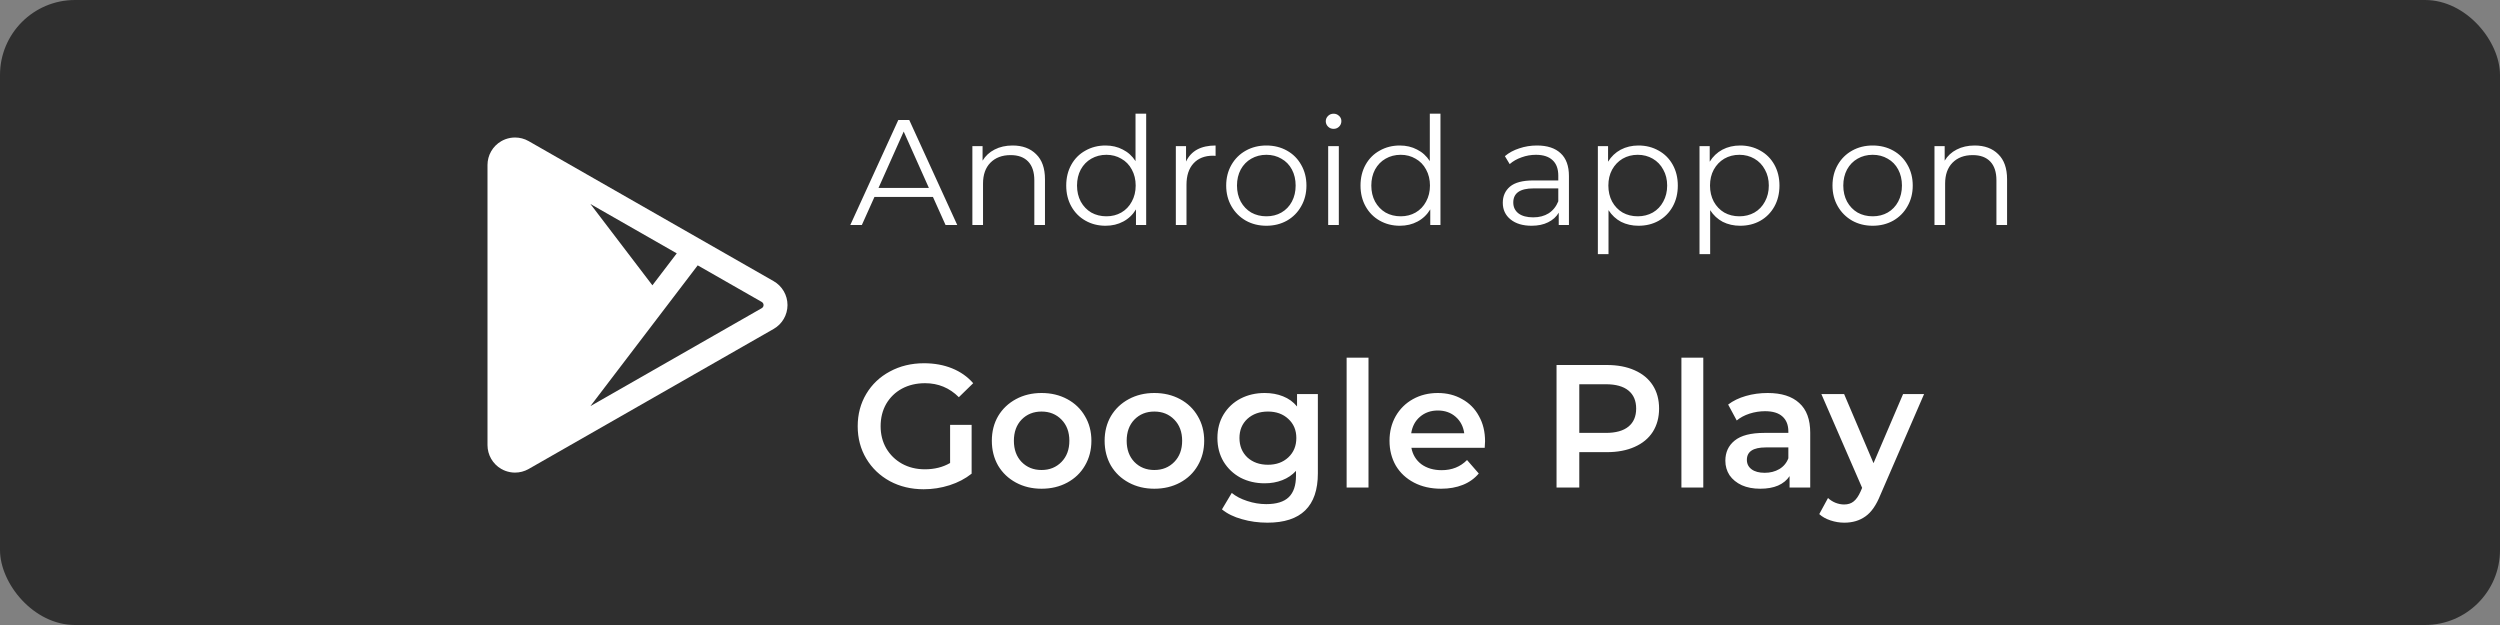 <svg width="200" height="50" viewBox="0 0 200 50" fill="none" xmlns="http://www.w3.org/2000/svg">
<rect x="0" y="0" width="200" height="50" fill="#808080" stroke="none"/>
<rect width="200" height="50" rx="6" fill="#2F2F2F"/>
<path fill-rule="evenodd" clip-rule="evenodd" d="M61.892 22.493L42.292 11.289C41.954 11.096 41.578 11 41.202 11C41.194 11 41.186 11.001 41.179 11.001C41.128 11.002 41.078 11.004 41.028 11.008C41.005 11.01 40.982 11.012 40.959 11.015C40.92 11.019 40.881 11.025 40.842 11.031C40.828 11.034 40.813 11.034 40.799 11.037L40.8 11.038C40.556 11.083 40.317 11.169 40.096 11.298C39.418 11.691 39 12.416 39 13.2V35.608C39 36.392 39.418 37.117 40.096 37.511C40.317 37.639 40.556 37.725 40.8 37.77L40.799 37.771C40.812 37.774 40.825 37.774 40.837 37.776C40.88 37.784 40.922 37.789 40.964 37.794C40.985 37.796 41.006 37.798 41.027 37.8C41.077 37.804 41.127 37.806 41.176 37.807C41.185 37.807 41.193 37.808 41.202 37.808C41.578 37.808 41.954 37.712 42.292 37.519L61.892 26.315C62.577 25.923 63 25.195 63 24.405C63 24.405 63 24.405 63 24.405C63 24.405 63 24.404 63 24.404C63 24.404 63 24.404 63 24.404C63 24.404 63 24.403 63 24.403C63 23.614 62.577 22.885 61.892 22.493ZM54.141 20.268L52.192 22.825L47.234 16.32L54.141 20.268ZM60.941 24.653L47.234 32.488L55.817 21.228L60.941 24.157C61.03 24.208 61.085 24.303 61.085 24.405C61.085 24.507 61.03 24.602 60.941 24.653Z" fill="white"/>
<path d="M74.636 15.756H69.956L68.948 18H68.024L71.864 9.6H72.74L76.58 18H75.644L74.636 15.756ZM74.312 15.036L72.296 10.524L70.28 15.036H74.312ZM81.006 11.64C81.798 11.64 82.426 11.872 82.89 12.336C83.362 12.792 83.598 13.46 83.598 14.34V18H82.746V14.424C82.746 13.768 82.582 13.268 82.254 12.924C81.926 12.58 81.458 12.408 80.85 12.408C80.17 12.408 79.63 12.612 79.23 13.02C78.838 13.42 78.642 13.976 78.642 14.688V18H77.79V11.688H78.606V12.852C78.838 12.468 79.158 12.172 79.566 11.964C79.982 11.748 80.462 11.64 81.006 11.64ZM91.694 9.096V18H90.878V16.752C90.622 17.176 90.282 17.5 89.858 17.724C89.442 17.948 88.97 18.06 88.442 18.06C87.85 18.06 87.314 17.924 86.834 17.652C86.354 17.38 85.978 17 85.706 16.512C85.434 16.024 85.298 15.468 85.298 14.844C85.298 14.22 85.434 13.664 85.706 13.176C85.978 12.688 86.354 12.312 86.834 12.048C87.314 11.776 87.85 11.64 88.442 11.64C88.954 11.64 89.414 11.748 89.822 11.964C90.238 12.172 90.578 12.48 90.842 12.888V9.096H91.694ZM88.514 17.304C88.954 17.304 89.35 17.204 89.702 17.004C90.062 16.796 90.342 16.504 90.542 16.128C90.75 15.752 90.854 15.324 90.854 14.844C90.854 14.364 90.75 13.936 90.542 13.56C90.342 13.184 90.062 12.896 89.702 12.696C89.35 12.488 88.954 12.384 88.514 12.384C88.066 12.384 87.662 12.488 87.302 12.696C86.95 12.896 86.67 13.184 86.462 13.56C86.262 13.936 86.162 14.364 86.162 14.844C86.162 15.324 86.262 15.752 86.462 16.128C86.67 16.504 86.95 16.796 87.302 17.004C87.662 17.204 88.066 17.304 88.514 17.304ZM94.883 12.924C95.083 12.5 95.379 12.18 95.771 11.964C96.171 11.748 96.663 11.64 97.247 11.64V12.468L97.043 12.456C96.379 12.456 95.859 12.66 95.483 13.068C95.107 13.476 94.919 14.048 94.919 14.784V18H94.067V11.688H94.883V12.924ZM101.311 18.06C100.703 18.06 100.155 17.924 99.667 17.652C99.179 17.372 98.795 16.988 98.515 16.5C98.235 16.012 98.095 15.46 98.095 14.844C98.095 14.228 98.235 13.676 98.515 13.188C98.795 12.7 99.179 12.32 99.667 12.048C100.155 11.776 100.703 11.64 101.311 11.64C101.919 11.64 102.467 11.776 102.955 12.048C103.443 12.32 103.823 12.7 104.095 13.188C104.375 13.676 104.515 14.228 104.515 14.844C104.515 15.46 104.375 16.012 104.095 16.5C103.823 16.988 103.443 17.372 102.955 17.652C102.467 17.924 101.919 18.06 101.311 18.06ZM101.311 17.304C101.759 17.304 102.159 17.204 102.511 17.004C102.871 16.796 103.151 16.504 103.351 16.128C103.551 15.752 103.651 15.324 103.651 14.844C103.651 14.364 103.551 13.936 103.351 13.56C103.151 13.184 102.871 12.896 102.511 12.696C102.159 12.488 101.759 12.384 101.311 12.384C100.863 12.384 100.459 12.488 100.099 12.696C99.747 12.896 99.467 13.184 99.259 13.56C99.059 13.936 98.959 14.364 98.959 14.844C98.959 15.324 99.059 15.752 99.259 16.128C99.467 16.504 99.747 16.796 100.099 17.004C100.459 17.204 100.863 17.304 101.311 17.304ZM106.254 11.688H107.106V18H106.254V11.688ZM106.686 10.308C106.51 10.308 106.362 10.248 106.242 10.128C106.122 10.008 106.062 9.864 106.062 9.696C106.062 9.536 106.122 9.396 106.242 9.276C106.362 9.156 106.51 9.096 106.686 9.096C106.862 9.096 107.01 9.156 107.13 9.276C107.25 9.388 107.31 9.524 107.31 9.684C107.31 9.86 107.25 10.008 107.13 10.128C107.01 10.248 106.862 10.308 106.686 10.308ZM115.237 9.096V18H114.421V16.752C114.165 17.176 113.825 17.5 113.401 17.724C112.985 17.948 112.513 18.06 111.985 18.06C111.393 18.06 110.857 17.924 110.377 17.652C109.897 17.38 109.521 17 109.249 16.512C108.977 16.024 108.841 15.468 108.841 14.844C108.841 14.22 108.977 13.664 109.249 13.176C109.521 12.688 109.897 12.312 110.377 12.048C110.857 11.776 111.393 11.64 111.985 11.64C112.497 11.64 112.957 11.748 113.365 11.964C113.781 12.172 114.121 12.48 114.385 12.888V9.096H115.237ZM112.057 17.304C112.497 17.304 112.893 17.204 113.245 17.004C113.605 16.796 113.885 16.504 114.085 16.128C114.293 15.752 114.397 15.324 114.397 14.844C114.397 14.364 114.293 13.936 114.085 13.56C113.885 13.184 113.605 12.896 113.245 12.696C112.893 12.488 112.497 12.384 112.057 12.384C111.609 12.384 111.205 12.488 110.845 12.696C110.493 12.896 110.213 13.184 110.005 13.56C109.805 13.936 109.705 14.364 109.705 14.844C109.705 15.324 109.805 15.752 110.005 16.128C110.213 16.504 110.493 16.796 110.845 17.004C111.205 17.204 111.609 17.304 112.057 17.304ZM122.959 11.64C123.783 11.64 124.415 11.848 124.855 12.264C125.295 12.672 125.515 13.28 125.515 14.088V18H124.699V17.016C124.507 17.344 124.223 17.6 123.847 17.784C123.479 17.968 123.039 18.06 122.527 18.06C121.823 18.06 121.263 17.892 120.847 17.556C120.431 17.22 120.223 16.776 120.223 16.224C120.223 15.688 120.415 15.256 120.799 14.928C121.191 14.6 121.811 14.436 122.659 14.436H124.663V14.052C124.663 13.508 124.511 13.096 124.207 12.816C123.903 12.528 123.459 12.384 122.875 12.384C122.475 12.384 122.091 12.452 121.723 12.588C121.355 12.716 121.039 12.896 120.775 13.128L120.391 12.492C120.711 12.22 121.095 12.012 121.543 11.868C121.991 11.716 122.463 11.64 122.959 11.64ZM122.659 17.388C123.139 17.388 123.551 17.28 123.895 17.064C124.239 16.84 124.495 16.52 124.663 16.104V15.072H122.683C121.603 15.072 121.062 15.448 121.062 16.2C121.062 16.568 121.203 16.86 121.483 17.076C121.763 17.284 122.155 17.388 122.659 17.388ZM131.081 11.64C131.673 11.64 132.209 11.776 132.689 12.048C133.169 12.312 133.545 12.688 133.817 13.176C134.089 13.664 134.225 14.22 134.225 14.844C134.225 15.476 134.089 16.036 133.817 16.524C133.545 17.012 133.169 17.392 132.689 17.664C132.217 17.928 131.681 18.06 131.081 18.06C130.569 18.06 130.105 17.956 129.689 17.748C129.281 17.532 128.945 17.22 128.681 16.812V20.328H127.829V11.688H128.645V12.936C128.901 12.52 129.237 12.2 129.653 11.976C130.077 11.752 130.553 11.64 131.081 11.64ZM131.021 17.304C131.461 17.304 131.861 17.204 132.221 17.004C132.581 16.796 132.861 16.504 133.061 16.128C133.269 15.752 133.373 15.324 133.373 14.844C133.373 14.364 133.269 13.94 133.061 13.572C132.861 13.196 132.581 12.904 132.221 12.696C131.861 12.488 131.461 12.384 131.021 12.384C130.573 12.384 130.169 12.488 129.809 12.696C129.457 12.904 129.177 13.196 128.969 13.572C128.769 13.94 128.669 14.364 128.669 14.844C128.669 15.324 128.769 15.752 128.969 16.128C129.177 16.504 129.457 16.796 129.809 17.004C130.169 17.204 130.573 17.304 131.021 17.304ZM139.213 11.64C139.805 11.64 140.341 11.776 140.821 12.048C141.301 12.312 141.677 12.688 141.949 13.176C142.221 13.664 142.357 14.22 142.357 14.844C142.357 15.476 142.221 16.036 141.949 16.524C141.677 17.012 141.301 17.392 140.821 17.664C140.349 17.928 139.813 18.06 139.213 18.06C138.701 18.06 138.237 17.956 137.821 17.748C137.413 17.532 137.077 17.22 136.813 16.812V20.328H135.961V11.688H136.777V12.936C137.033 12.52 137.369 12.2 137.785 11.976C138.209 11.752 138.685 11.64 139.213 11.64ZM139.153 17.304C139.593 17.304 139.993 17.204 140.353 17.004C140.713 16.796 140.993 16.504 141.193 16.128C141.401 15.752 141.505 15.324 141.505 14.844C141.505 14.364 141.401 13.94 141.193 13.572C140.993 13.196 140.713 12.904 140.353 12.696C139.993 12.488 139.593 12.384 139.153 12.384C138.705 12.384 138.301 12.488 137.941 12.696C137.589 12.904 137.309 13.196 137.101 13.572C136.901 13.94 136.801 14.364 136.801 14.844C136.801 15.324 136.901 15.752 137.101 16.128C137.309 16.504 137.589 16.796 137.941 17.004C138.301 17.204 138.705 17.304 139.153 17.304ZM149.815 18.06C149.207 18.06 148.659 17.924 148.171 17.652C147.683 17.372 147.299 16.988 147.019 16.5C146.739 16.012 146.599 15.46 146.599 14.844C146.599 14.228 146.739 13.676 147.019 13.188C147.299 12.7 147.683 12.32 148.171 12.048C148.659 11.776 149.207 11.64 149.815 11.64C150.423 11.64 150.971 11.776 151.459 12.048C151.947 12.32 152.327 12.7 152.599 13.188C152.879 13.676 153.019 14.228 153.019 14.844C153.019 15.46 152.879 16.012 152.599 16.5C152.327 16.988 151.947 17.372 151.459 17.652C150.971 17.924 150.423 18.06 149.815 18.06ZM149.815 17.304C150.263 17.304 150.663 17.204 151.015 17.004C151.375 16.796 151.655 16.504 151.855 16.128C152.055 15.752 152.155 15.324 152.155 14.844C152.155 14.364 152.055 13.936 151.855 13.56C151.655 13.184 151.375 12.896 151.015 12.696C150.663 12.488 150.263 12.384 149.815 12.384C149.367 12.384 148.963 12.488 148.603 12.696C148.251 12.896 147.971 13.184 147.763 13.56C147.563 13.936 147.463 14.364 147.463 14.844C147.463 15.324 147.563 15.752 147.763 16.128C147.971 16.504 148.251 16.796 148.603 17.004C148.963 17.204 149.367 17.304 149.815 17.304ZM157.974 11.64C158.766 11.64 159.394 11.872 159.858 12.336C160.33 12.792 160.566 13.46 160.566 14.34V18H159.714V14.424C159.714 13.768 159.55 13.268 159.222 12.924C158.894 12.58 158.426 12.408 157.818 12.408C157.138 12.408 156.598 12.612 156.198 13.02C155.806 13.42 155.61 13.976 155.61 14.688V18H154.758V11.688H155.574V12.852C155.806 12.468 156.126 12.172 156.534 11.964C156.95 11.748 157.43 11.64 157.974 11.64Z" fill="white"/>
<path d="M76.008 33.988H77.73V37.894C77.226 38.295 76.638 38.603 75.966 38.818C75.294 39.033 74.603 39.14 73.894 39.14C72.895 39.14 71.995 38.925 71.192 38.496C70.389 38.057 69.759 37.455 69.302 36.69C68.845 35.925 68.616 35.061 68.616 34.1C68.616 33.139 68.845 32.275 69.302 31.51C69.759 30.745 70.389 30.147 71.192 29.718C72.004 29.279 72.914 29.06 73.922 29.06C74.743 29.06 75.49 29.195 76.162 29.466C76.834 29.737 77.399 30.133 77.856 30.656L76.708 31.776C75.961 31.029 75.061 30.656 74.006 30.656C73.315 30.656 72.699 30.801 72.158 31.09C71.626 31.379 71.206 31.785 70.898 32.308C70.599 32.831 70.45 33.428 70.45 34.1C70.45 34.753 70.599 35.341 70.898 35.864C71.206 36.387 71.626 36.797 72.158 37.096C72.699 37.395 73.311 37.544 73.992 37.544C74.757 37.544 75.429 37.376 76.008 37.04V33.988ZM83.323 39.098C82.567 39.098 81.885 38.935 81.278 38.608C80.672 38.281 80.196 37.829 79.85 37.25C79.514 36.662 79.347 35.999 79.347 35.262C79.347 34.525 79.514 33.867 79.85 33.288C80.196 32.709 80.672 32.257 81.278 31.93C81.885 31.603 82.567 31.44 83.323 31.44C84.088 31.44 84.774 31.603 85.38 31.93C85.987 32.257 86.459 32.709 86.794 33.288C87.14 33.867 87.312 34.525 87.312 35.262C87.312 35.999 87.14 36.662 86.794 37.25C86.459 37.829 85.987 38.281 85.38 38.608C84.774 38.935 84.088 39.098 83.323 39.098ZM83.323 37.6C83.966 37.6 84.499 37.385 84.918 36.956C85.338 36.527 85.549 35.962 85.549 35.262C85.549 34.562 85.338 33.997 84.918 33.568C84.499 33.139 83.966 32.924 83.323 32.924C82.678 32.924 82.147 33.139 81.727 33.568C81.316 33.997 81.111 34.562 81.111 35.262C81.111 35.962 81.316 36.527 81.727 36.956C82.147 37.385 82.678 37.6 83.323 37.6ZM92.346 39.098C91.59 39.098 90.909 38.935 90.302 38.608C89.695 38.281 89.219 37.829 88.874 37.25C88.538 36.662 88.37 35.999 88.37 35.262C88.37 34.525 88.538 33.867 88.874 33.288C89.219 32.709 89.695 32.257 90.302 31.93C90.909 31.603 91.59 31.44 92.346 31.44C93.111 31.44 93.797 31.603 94.404 31.93C95.011 32.257 95.482 32.709 95.818 33.288C96.163 33.867 96.336 34.525 96.336 35.262C96.336 35.999 96.163 36.662 95.818 37.25C95.482 37.829 95.011 38.281 94.404 38.608C93.797 38.935 93.111 39.098 92.346 39.098ZM92.346 37.6C92.99 37.6 93.522 37.385 93.942 36.956C94.362 36.527 94.572 35.962 94.572 35.262C94.572 34.562 94.362 33.997 93.942 33.568C93.522 33.139 92.99 32.924 92.346 32.924C91.702 32.924 91.17 33.139 90.75 33.568C90.339 33.997 90.134 34.562 90.134 35.262C90.134 35.962 90.339 36.527 90.75 36.956C91.17 37.385 91.702 37.6 92.346 37.6ZM105.429 31.524V37.866C105.429 40.498 104.085 41.814 101.397 41.814C100.679 41.814 99.997 41.721 99.353 41.534C98.709 41.357 98.177 41.095 97.757 40.75L98.541 39.434C98.868 39.705 99.279 39.919 99.773 40.078C100.277 40.246 100.786 40.33 101.299 40.33C102.121 40.33 102.723 40.143 103.105 39.77C103.488 39.397 103.679 38.827 103.679 38.062V37.67C103.381 37.997 103.017 38.244 102.587 38.412C102.158 38.58 101.687 38.664 101.173 38.664C100.464 38.664 99.82 38.515 99.241 38.216C98.672 37.908 98.219 37.479 97.883 36.928C97.557 36.377 97.393 35.747 97.393 35.038C97.393 34.329 97.557 33.703 97.883 33.162C98.219 32.611 98.672 32.187 99.241 31.888C99.82 31.589 100.464 31.44 101.173 31.44C101.715 31.44 102.205 31.529 102.643 31.706C103.091 31.883 103.465 32.154 103.763 32.518V31.524H105.429ZM101.439 37.18C102.102 37.18 102.643 36.984 103.063 36.592C103.493 36.191 103.707 35.673 103.707 35.038C103.707 34.413 103.493 33.904 103.063 33.512C102.643 33.12 102.102 32.924 101.439 32.924C100.767 32.924 100.217 33.12 99.787 33.512C99.367 33.904 99.157 34.413 99.157 35.038C99.157 35.673 99.367 36.191 99.787 36.592C100.217 36.984 100.767 37.18 101.439 37.18ZM107.73 28.612H109.48V39H107.73V28.612ZM118.805 35.304C118.805 35.425 118.796 35.598 118.777 35.822H112.911C113.014 36.373 113.28 36.811 113.709 37.138C114.148 37.455 114.689 37.614 115.333 37.614C116.154 37.614 116.831 37.343 117.363 36.802L118.301 37.88C117.965 38.281 117.54 38.585 117.027 38.79C116.514 38.995 115.935 39.098 115.291 39.098C114.47 39.098 113.746 38.935 113.121 38.608C112.496 38.281 112.01 37.829 111.665 37.25C111.329 36.662 111.161 35.999 111.161 35.262C111.161 34.534 111.324 33.881 111.651 33.302C111.987 32.714 112.449 32.257 113.037 31.93C113.625 31.603 114.288 31.44 115.025 31.44C115.753 31.44 116.402 31.603 116.971 31.93C117.55 32.247 117.998 32.7 118.315 33.288C118.642 33.867 118.805 34.539 118.805 35.304ZM115.025 32.84C114.465 32.84 113.989 33.008 113.597 33.344C113.214 33.671 112.981 34.109 112.897 34.66H117.139C117.064 34.119 116.836 33.68 116.453 33.344C116.07 33.008 115.594 32.84 115.025 32.84ZM128.555 29.2C129.404 29.2 130.142 29.34 130.767 29.62C131.402 29.9 131.887 30.301 132.223 30.824C132.559 31.347 132.727 31.967 132.727 32.686C132.727 33.395 132.559 34.016 132.223 34.548C131.887 35.071 131.402 35.472 130.767 35.752C130.142 36.032 129.404 36.172 128.555 36.172H126.343V39H124.523V29.2H128.555ZM128.471 34.632C129.264 34.632 129.866 34.464 130.277 34.128C130.688 33.792 130.893 33.311 130.893 32.686C130.893 32.061 130.688 31.58 130.277 31.244C129.866 30.908 129.264 30.74 128.471 30.74H126.343V34.632H128.471ZM134.513 28.612H136.263V39H134.513V28.612ZM141.416 31.44C142.517 31.44 143.357 31.706 143.936 32.238C144.524 32.761 144.818 33.554 144.818 34.618V39H143.166V38.09C142.951 38.417 142.643 38.669 142.242 38.846C141.85 39.014 141.374 39.098 140.814 39.098C140.254 39.098 139.764 39.005 139.344 38.818C138.924 38.622 138.597 38.356 138.364 38.02C138.14 37.675 138.028 37.287 138.028 36.858C138.028 36.186 138.275 35.649 138.77 35.248C139.274 34.837 140.063 34.632 141.136 34.632H143.068V34.52C143.068 33.997 142.909 33.596 142.592 33.316C142.284 33.036 141.822 32.896 141.206 32.896C140.786 32.896 140.371 32.961 139.96 33.092C139.559 33.223 139.218 33.405 138.938 33.638L138.252 32.364C138.644 32.065 139.115 31.837 139.666 31.678C140.217 31.519 140.8 31.44 141.416 31.44ZM141.178 37.824C141.617 37.824 142.004 37.726 142.34 37.53C142.685 37.325 142.928 37.035 143.068 36.662V35.794H141.262C140.254 35.794 139.75 36.125 139.75 36.788C139.75 37.105 139.876 37.357 140.128 37.544C140.38 37.731 140.73 37.824 141.178 37.824ZM153.927 31.524L150.427 39.602C150.101 40.414 149.704 40.983 149.237 41.31C148.771 41.646 148.206 41.814 147.543 41.814C147.17 41.814 146.801 41.753 146.437 41.632C146.073 41.511 145.775 41.343 145.541 41.128L146.241 39.84C146.409 39.999 146.605 40.125 146.829 40.218C147.063 40.311 147.296 40.358 147.529 40.358C147.837 40.358 148.089 40.279 148.285 40.12C148.491 39.961 148.677 39.695 148.845 39.322L148.971 39.028L145.709 31.524H147.529L149.881 37.054L152.247 31.524H153.927Z" fill="white"/>
</svg>
